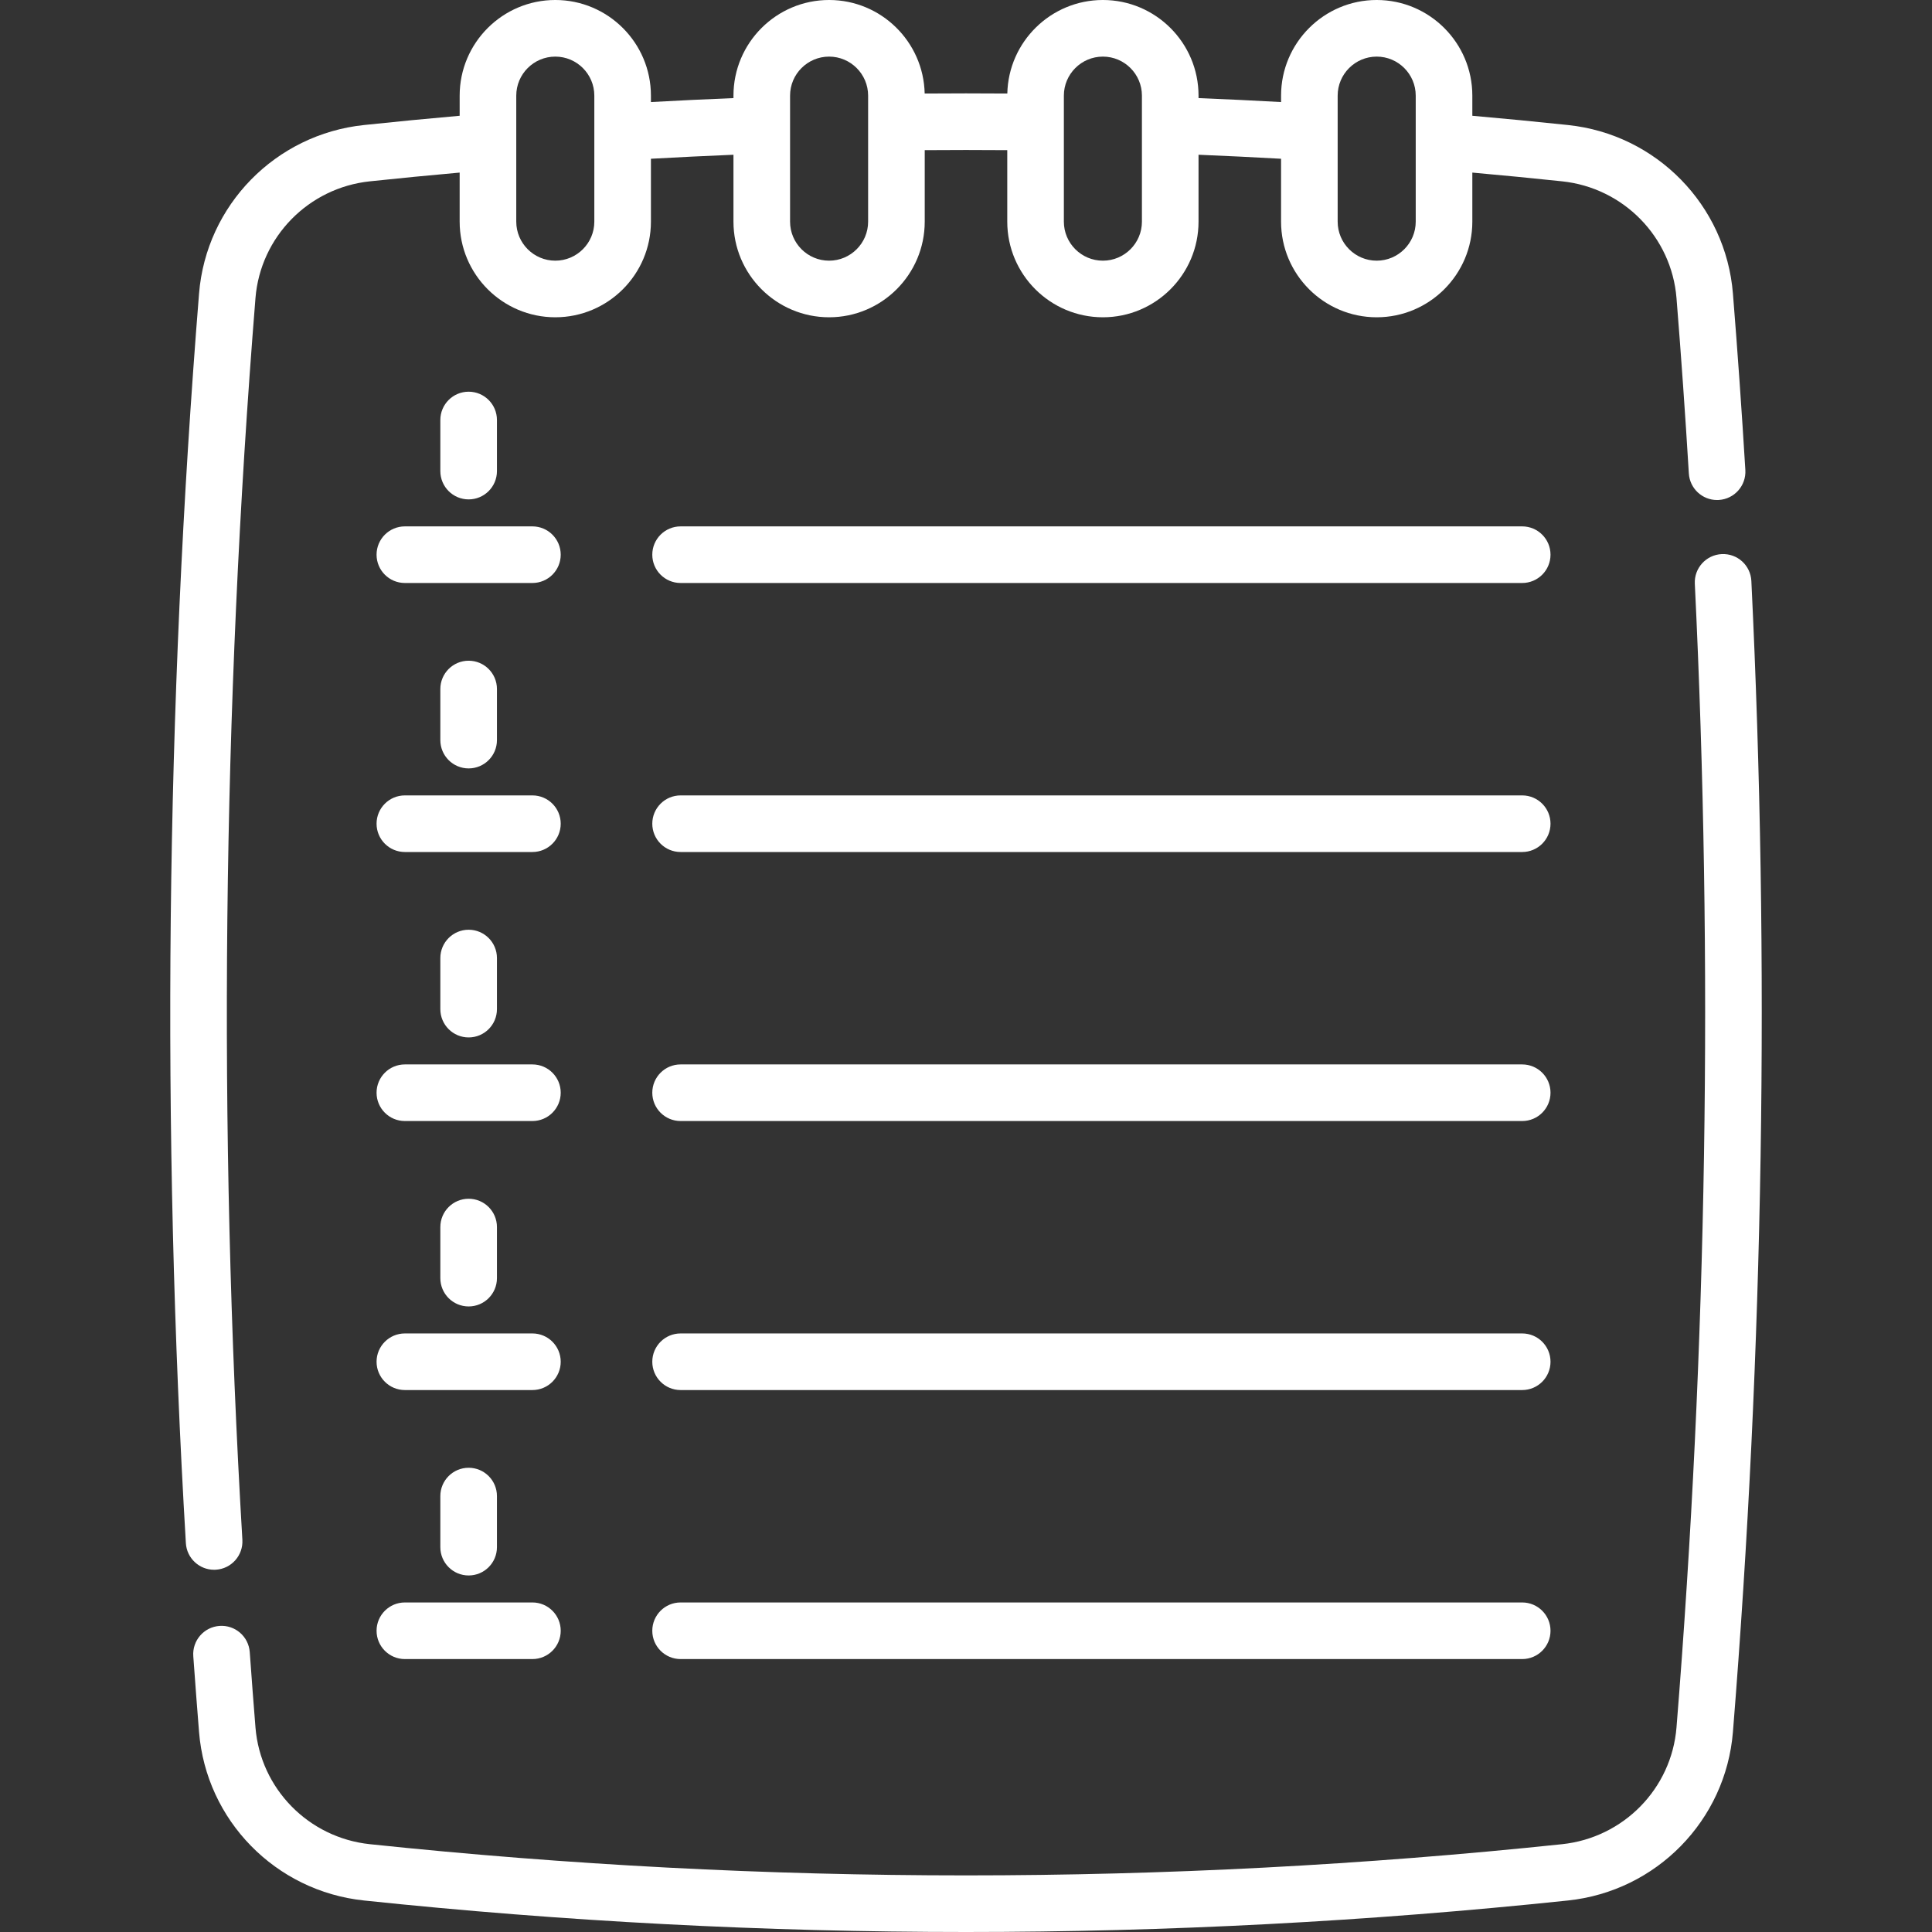<svg id="Capa_1" enable-background="new 0 0 511.958 511.958" height="512" viewBox="0 0 511.958 511.958" width="512" xmlns="http://www.w3.org/2000/svg"><rect x="0" y="0" width="511.958" height="511.958" fill="#333333" stroke="none"/><g><path fill="#ffffff" d="m56.732 415.97c.149 0 .3-.004.45-.013 4.135-.245 7.288-3.795 7.044-7.931-6.469-109.157-5.302-219.857 3.469-329.025 1.305-16.228 14.06-29.245 30.331-30.953 7.877-.833 15.844-1.608 23.777-2.314v13.001c0 13.973 11.368 25.341 25.342 25.341s25.342-11.368 25.342-25.341v-16.666c7.237-.405 14.546-.761 21.871-1.062v17.728c0 13.973 11.368 25.341 25.341 25.341 13.974 0 25.342-11.368 25.342-25.341v-18.947c7.28-.056 14.59-.056 21.871 0v18.948c0 13.973 11.368 25.341 25.342 25.341s25.342-11.368 25.342-25.341v-17.729c7.325.301 14.634.656 21.87 1.062v16.667c0 13.973 11.368 25.341 25.342 25.341s25.342-11.368 25.342-25.341v-13.001c7.912.705 15.878 1.479 23.777 2.314 16.266 1.707 29.021 14.724 30.326 30.953 1.224 15.209 2.324 30.838 3.27 46.452.241 3.98 3.544 7.047 7.479 7.047.152 0 .306-.004.46-.014 4.135-.25 7.283-3.805 7.033-7.939-.951-15.712-2.059-31.441-3.291-46.749-1.885-23.423-20.269-42.208-43.707-44.667-8.42-.89-16.916-1.71-25.348-2.453v-5.337c.001-13.974-11.368-25.342-25.341-25.342s-25.342 11.368-25.342 25.341v1.703c-7.239-.401-14.549-.75-21.87-1.048v-.655c0-13.973-11.368-25.341-25.342-25.341-13.788 0-25.031 11.07-25.328 24.787-7.29-.055-14.609-.055-21.899 0-.297-13.717-11.54-24.787-25.328-24.787-13.973 0-25.341 11.368-25.341 25.341v.655c-7.321.298-14.632.647-21.871 1.048v-1.703c0-13.973-11.368-25.341-25.341-25.341s-25.342 11.368-25.342 25.341v5.337c-8.456.745-16.954 1.566-25.349 2.453-23.443 2.46-41.827 21.246-43.712 44.668-8.826 109.861-10.001 221.264-3.492 331.115.236 3.984 3.541 7.056 7.481 7.056zm297.734-390.629c0-5.702 4.64-10.341 10.342-10.341s10.342 4.639 10.342 10.341v33.395c0 5.702-4.64 10.341-10.342 10.341s-10.342-4.639-10.342-10.341zm-72.554 0c0-5.702 4.64-10.341 10.342-10.341s10.342 4.639 10.342 10.341v33.395c0 5.702-4.64 10.341-10.342 10.341s-10.342-4.639-10.342-10.341zm-72.553 0c0-5.702 4.639-10.341 10.341-10.341s10.342 4.639 10.342 10.341v33.395c0 5.702-4.64 10.341-10.342 10.341s-10.341-4.639-10.341-10.341zm-72.555 0c0-5.702 4.64-10.341 10.342-10.341s10.342 4.639 10.342 10.341v33.395c0 5.702-4.64 10.341-10.342 10.341s-10.342-4.639-10.342-10.341z"/><path fill="#ffffff" d="m464.09 153.957c-.201-4.137-3.688-7.328-7.854-7.128-4.137.201-7.328 3.717-7.128 7.854 4.869 100.5 3.236 202.466-4.854 303.065-1.307 16.223-14.061 29.236-30.328 30.943-104.805 11.023-211.089 11.023-315.903 0-16.267-1.707-29.021-14.721-30.327-30.946-.482-5.963-.965-12.304-1.516-19.954-.298-4.131-3.871-7.236-8.02-6.941-4.131.297-7.239 3.888-6.941 8.02.554 7.695 1.039 14.078 1.525 20.083 1.885 23.416 20.269 42.196 43.711 44.657 52.934 5.567 106.22 8.35 159.523 8.349 53.291 0 106.599-2.784 159.514-8.349 23.444-2.459 41.828-21.24 43.713-44.658 8.142-101.24 9.785-203.855 4.885-304.995z"/><path fill="#ffffff" d="m403.367 139.486h-223.017c-4.143 0-7.5 3.358-7.5 7.5s3.357 7.5 7.5 7.5h223.018c4.143 0 7.5-3.358 7.5-7.5s-3.358-7.5-7.501-7.5z"/><path fill="#ffffff" d="m141.084 139.486h-33.798c-4.143 0-7.5 3.358-7.5 7.5s3.357 7.5 7.5 7.5h33.798c4.143 0 7.5-3.358 7.5-7.5s-3.357-7.5-7.5-7.5z"/><path fill="#ffffff" d="m131.685 124.834v-13.538c0-4.142-3.357-7.5-7.5-7.5s-7.5 3.358-7.5 7.5v13.538c0 4.142 3.357 7.5 7.5 7.5 4.142 0 7.5-3.357 7.5-7.5z"/><path fill="#ffffff" d="m403.367 210.773h-223.017c-4.143 0-7.5 3.358-7.5 7.5s3.357 7.5 7.5 7.5h223.018c4.143 0 7.5-3.358 7.5-7.5s-3.358-7.5-7.501-7.5z"/><path fill="#ffffff" d="m141.084 210.773h-33.798c-4.143 0-7.5 3.358-7.5 7.5s3.357 7.5 7.5 7.5h33.798c4.143 0 7.5-3.358 7.5-7.5s-3.357-7.5-7.5-7.5z"/><path fill="#ffffff" d="m131.685 196.121v-13.538c0-4.142-3.357-7.5-7.5-7.5s-7.5 3.358-7.5 7.5v13.538c0 4.142 3.357 7.5 7.5 7.5 4.142 0 7.5-3.358 7.5-7.5z"/><path fill="#ffffff" d="m403.367 282.06h-223.017c-4.143 0-7.5 3.358-7.5 7.5s3.357 7.5 7.5 7.5h223.018c4.143 0 7.5-3.358 7.5-7.5s-3.358-7.5-7.501-7.5z"/><path fill="#ffffff" d="m141.084 282.06h-33.798c-4.143 0-7.5 3.358-7.5 7.5s3.357 7.5 7.5 7.5h33.798c4.143 0 7.5-3.358 7.5-7.5s-3.357-7.5-7.5-7.5z"/><path fill="#ffffff" d="m131.685 267.408v-13.537c0-4.142-3.357-7.5-7.5-7.5s-7.5 3.358-7.5 7.5v13.537c0 4.142 3.357 7.5 7.5 7.5 4.142 0 7.5-3.358 7.5-7.5z"/><path fill="#ffffff" d="m403.367 353.347h-223.017c-4.143 0-7.5 3.358-7.5 7.5s3.357 7.5 7.5 7.5h223.018c4.143 0 7.5-3.358 7.5-7.5s-3.358-7.5-7.501-7.5z"/><path fill="#ffffff" d="m141.084 353.347h-33.798c-4.143 0-7.5 3.358-7.5 7.5s3.357 7.5 7.5 7.5h33.798c4.143 0 7.5-3.358 7.5-7.5s-3.357-7.5-7.5-7.5z"/><path fill="#ffffff" d="m131.685 338.694v-13.537c0-4.142-3.357-7.5-7.5-7.5s-7.5 3.358-7.5 7.5v13.537c0 4.142 3.357 7.5 7.5 7.5 4.142 0 7.5-3.358 7.5-7.5z"/><path fill="#ffffff" d="m403.367 424.633h-223.017c-4.143 0-7.5 3.358-7.5 7.5s3.357 7.5 7.5 7.5h223.018c4.143 0 7.5-3.358 7.5-7.5s-3.358-7.5-7.501-7.5z"/><path fill="#ffffff" d="m99.786 432.133c0 4.142 3.357 7.5 7.5 7.5h33.798c4.143 0 7.5-3.358 7.5-7.5s-3.357-7.5-7.5-7.5h-33.798c-4.142 0-7.5 3.358-7.5 7.5z"/><path fill="#ffffff" d="m131.685 409.981v-13.538c0-4.142-3.357-7.5-7.5-7.5s-7.5 3.358-7.5 7.5v13.538c0 4.142 3.357 7.5 7.5 7.5 4.142 0 7.5-3.357 7.5-7.5z"/></g></svg>
